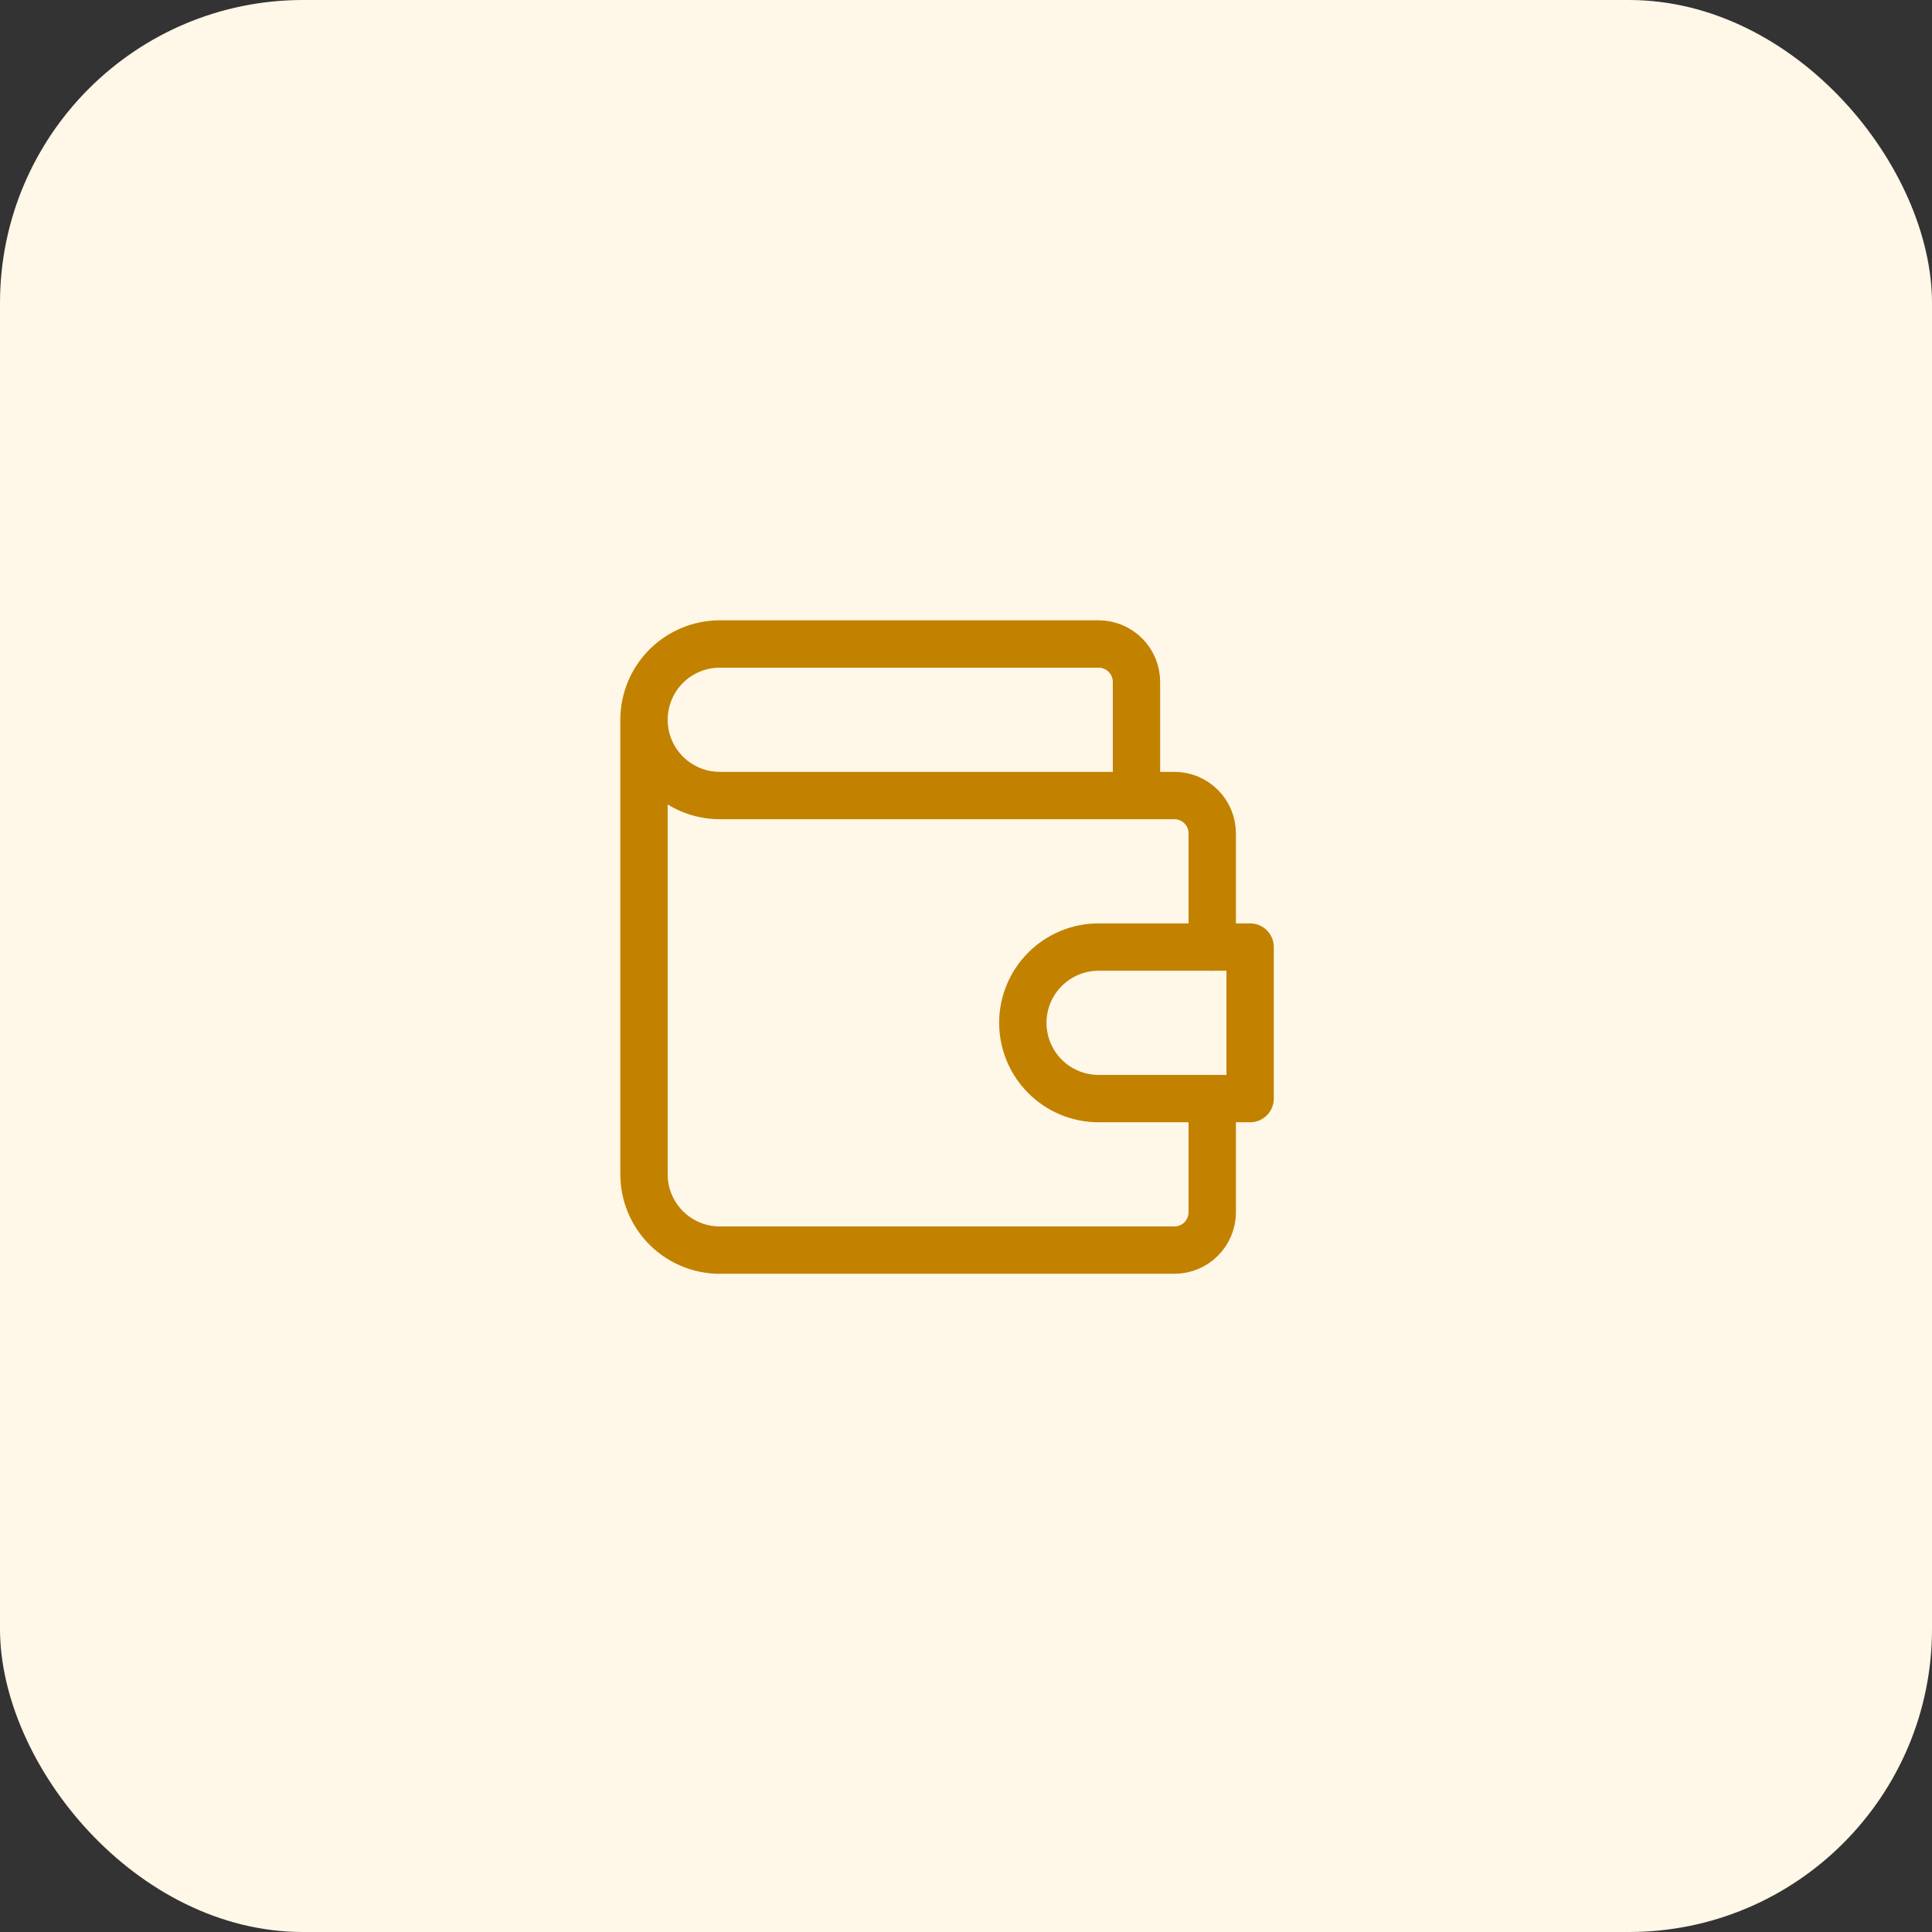 <svg width="51" height="51" viewBox="0 0 51 51" fill="none" xmlns="http://www.w3.org/2000/svg">
<rect x="0" y="0" width="51" height="51" fill="#333333" stroke="none"/>
<rect width="51" height="51" rx="8" fill="#FFF7E8"/>
<g clip-path="url(#clip0_710_15351)">
<path d="M30 21V18C30 17.735 29.895 17.48 29.707 17.293C29.52 17.105 29.265 17 29 17H19C18.47 17 17.961 17.211 17.586 17.586C17.211 17.961 17 18.47 17 19M17 19C17 19.53 17.211 20.039 17.586 20.414C17.961 20.789 18.47 21 19 21H31C31.265 21 31.52 21.105 31.707 21.293C31.895 21.48 32 21.735 32 22V25M17 19V31C17 31.53 17.211 32.039 17.586 32.414C17.961 32.789 18.47 33 19 33H31C31.265 33 31.52 32.895 31.707 32.707C31.895 32.52 32 32.265 32 32V29" stroke="#C28200" stroke-width="1.25" stroke-linecap="round" stroke-linejoin="round"/>
<path d="M33 25V29H29C28.47 29 27.961 28.789 27.586 28.414C27.211 28.039 27 27.53 27 27C27 26.47 27.211 25.961 27.586 25.586C27.961 25.211 28.47 25 29 25H33Z" stroke="#C28200" stroke-width="1.25" stroke-linecap="round" stroke-linejoin="round"/>
</g>
<defs>
<clipPath id="clip0_710_15351">
<rect width="24" height="24" fill="white" transform="translate(13 13)"/>
</clipPath>
</defs>
</svg>
